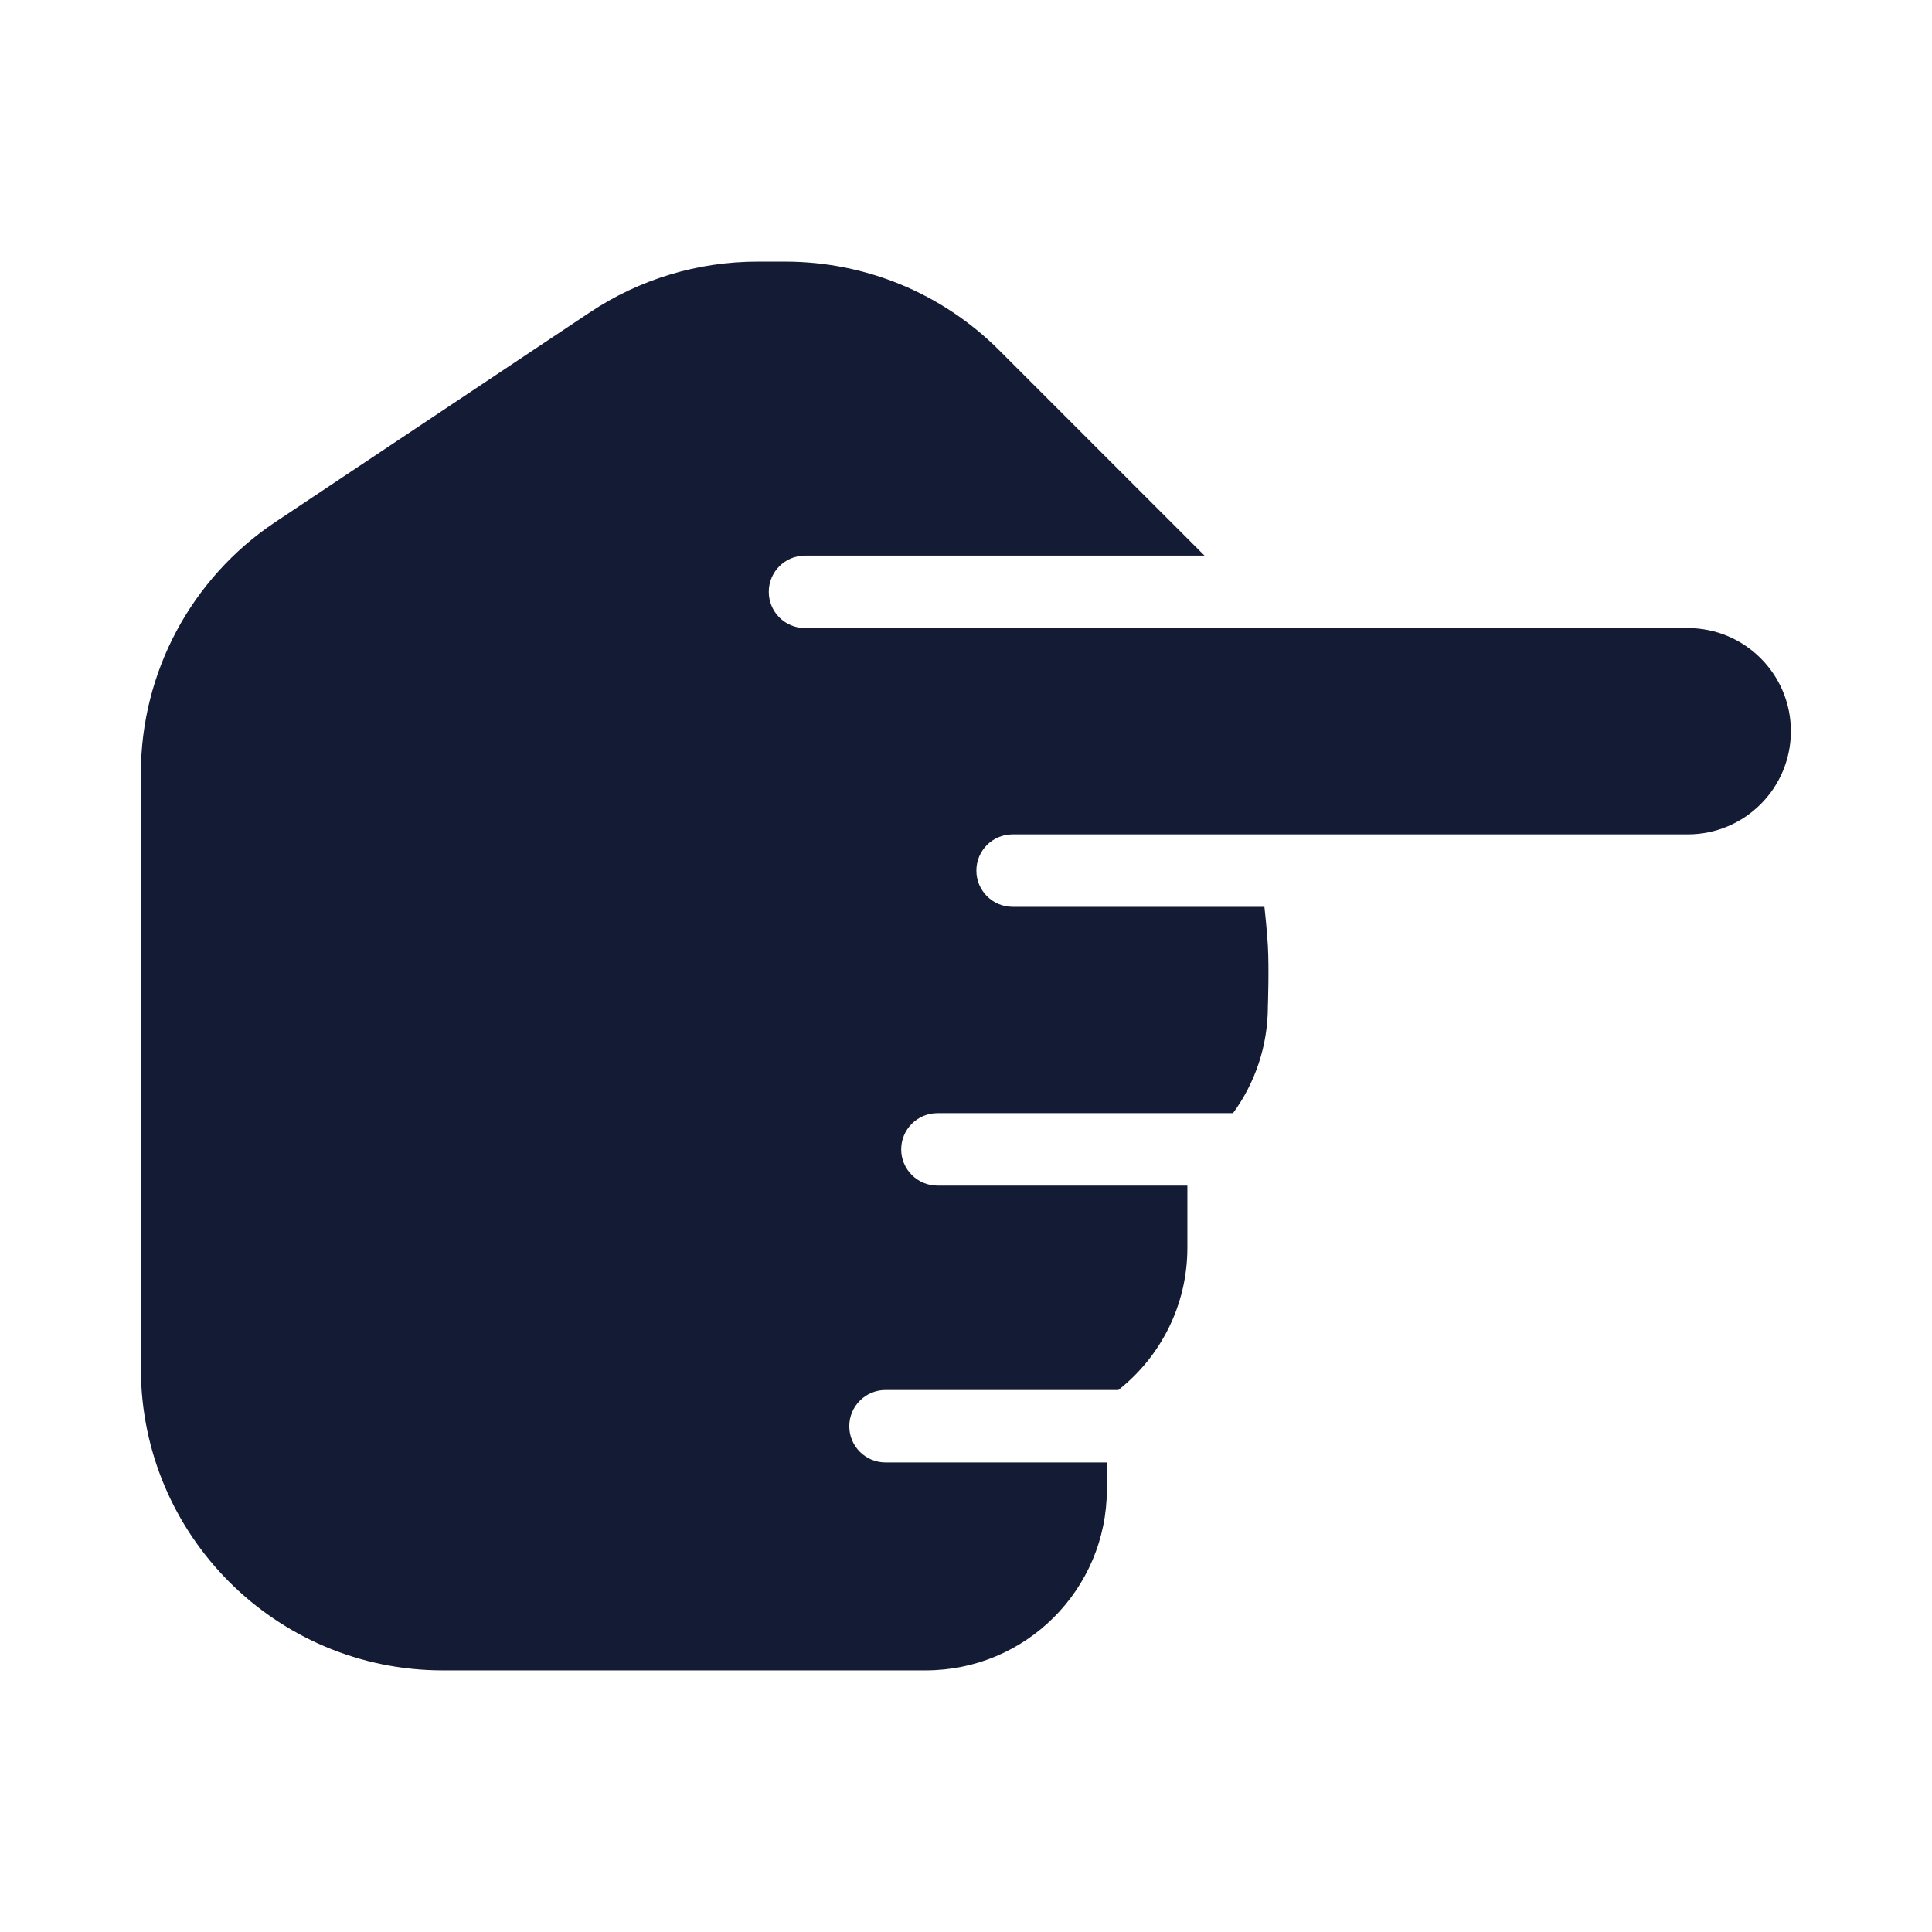 <svg width="24" height="24" viewBox="0 0 24 24" fill="none" xmlns="http://www.w3.org/2000/svg">
<path d="M9.408 3.25C8.668 3.25 7.944 3.469 7.328 3.88L3.42 6.485C2.377 7.181 1.75 8.352 1.75 9.606V17C1.75 19.071 3.429 20.75 5.5 20.75H11.5C12.743 20.75 13.75 19.743 13.75 18.5V18.167H11C10.752 18.167 10.55 17.966 10.55 17.717C10.55 17.469 10.752 17.267 11 17.267H13.893C14.415 16.855 14.75 16.217 14.75 15.5V14.728H11.645C11.397 14.728 11.195 14.526 11.195 14.278C11.195 14.029 11.397 13.828 11.645 13.828H15.317C15.589 13.456 15.75 12.997 15.75 12.5C15.75 12.5 15.766 12.043 15.75 11.75C15.74 11.56 15.707 11.265 15.707 11.265H12.579C12.33 11.265 12.129 11.063 12.129 10.815C12.129 10.566 12.33 10.365 12.579 10.365H20.966C21.674 10.365 22.247 9.791 22.247 9.083C22.247 8.376 21.674 7.802 20.966 7.802L10 7.802C9.751 7.802 9.55 7.601 9.55 7.352C9.55 7.104 9.751 6.902 10 6.902L14.963 6.902L12.409 4.348C11.706 3.645 10.752 3.25 9.757 3.25H9.408Z" fill="#141B34"/>
</svg>

